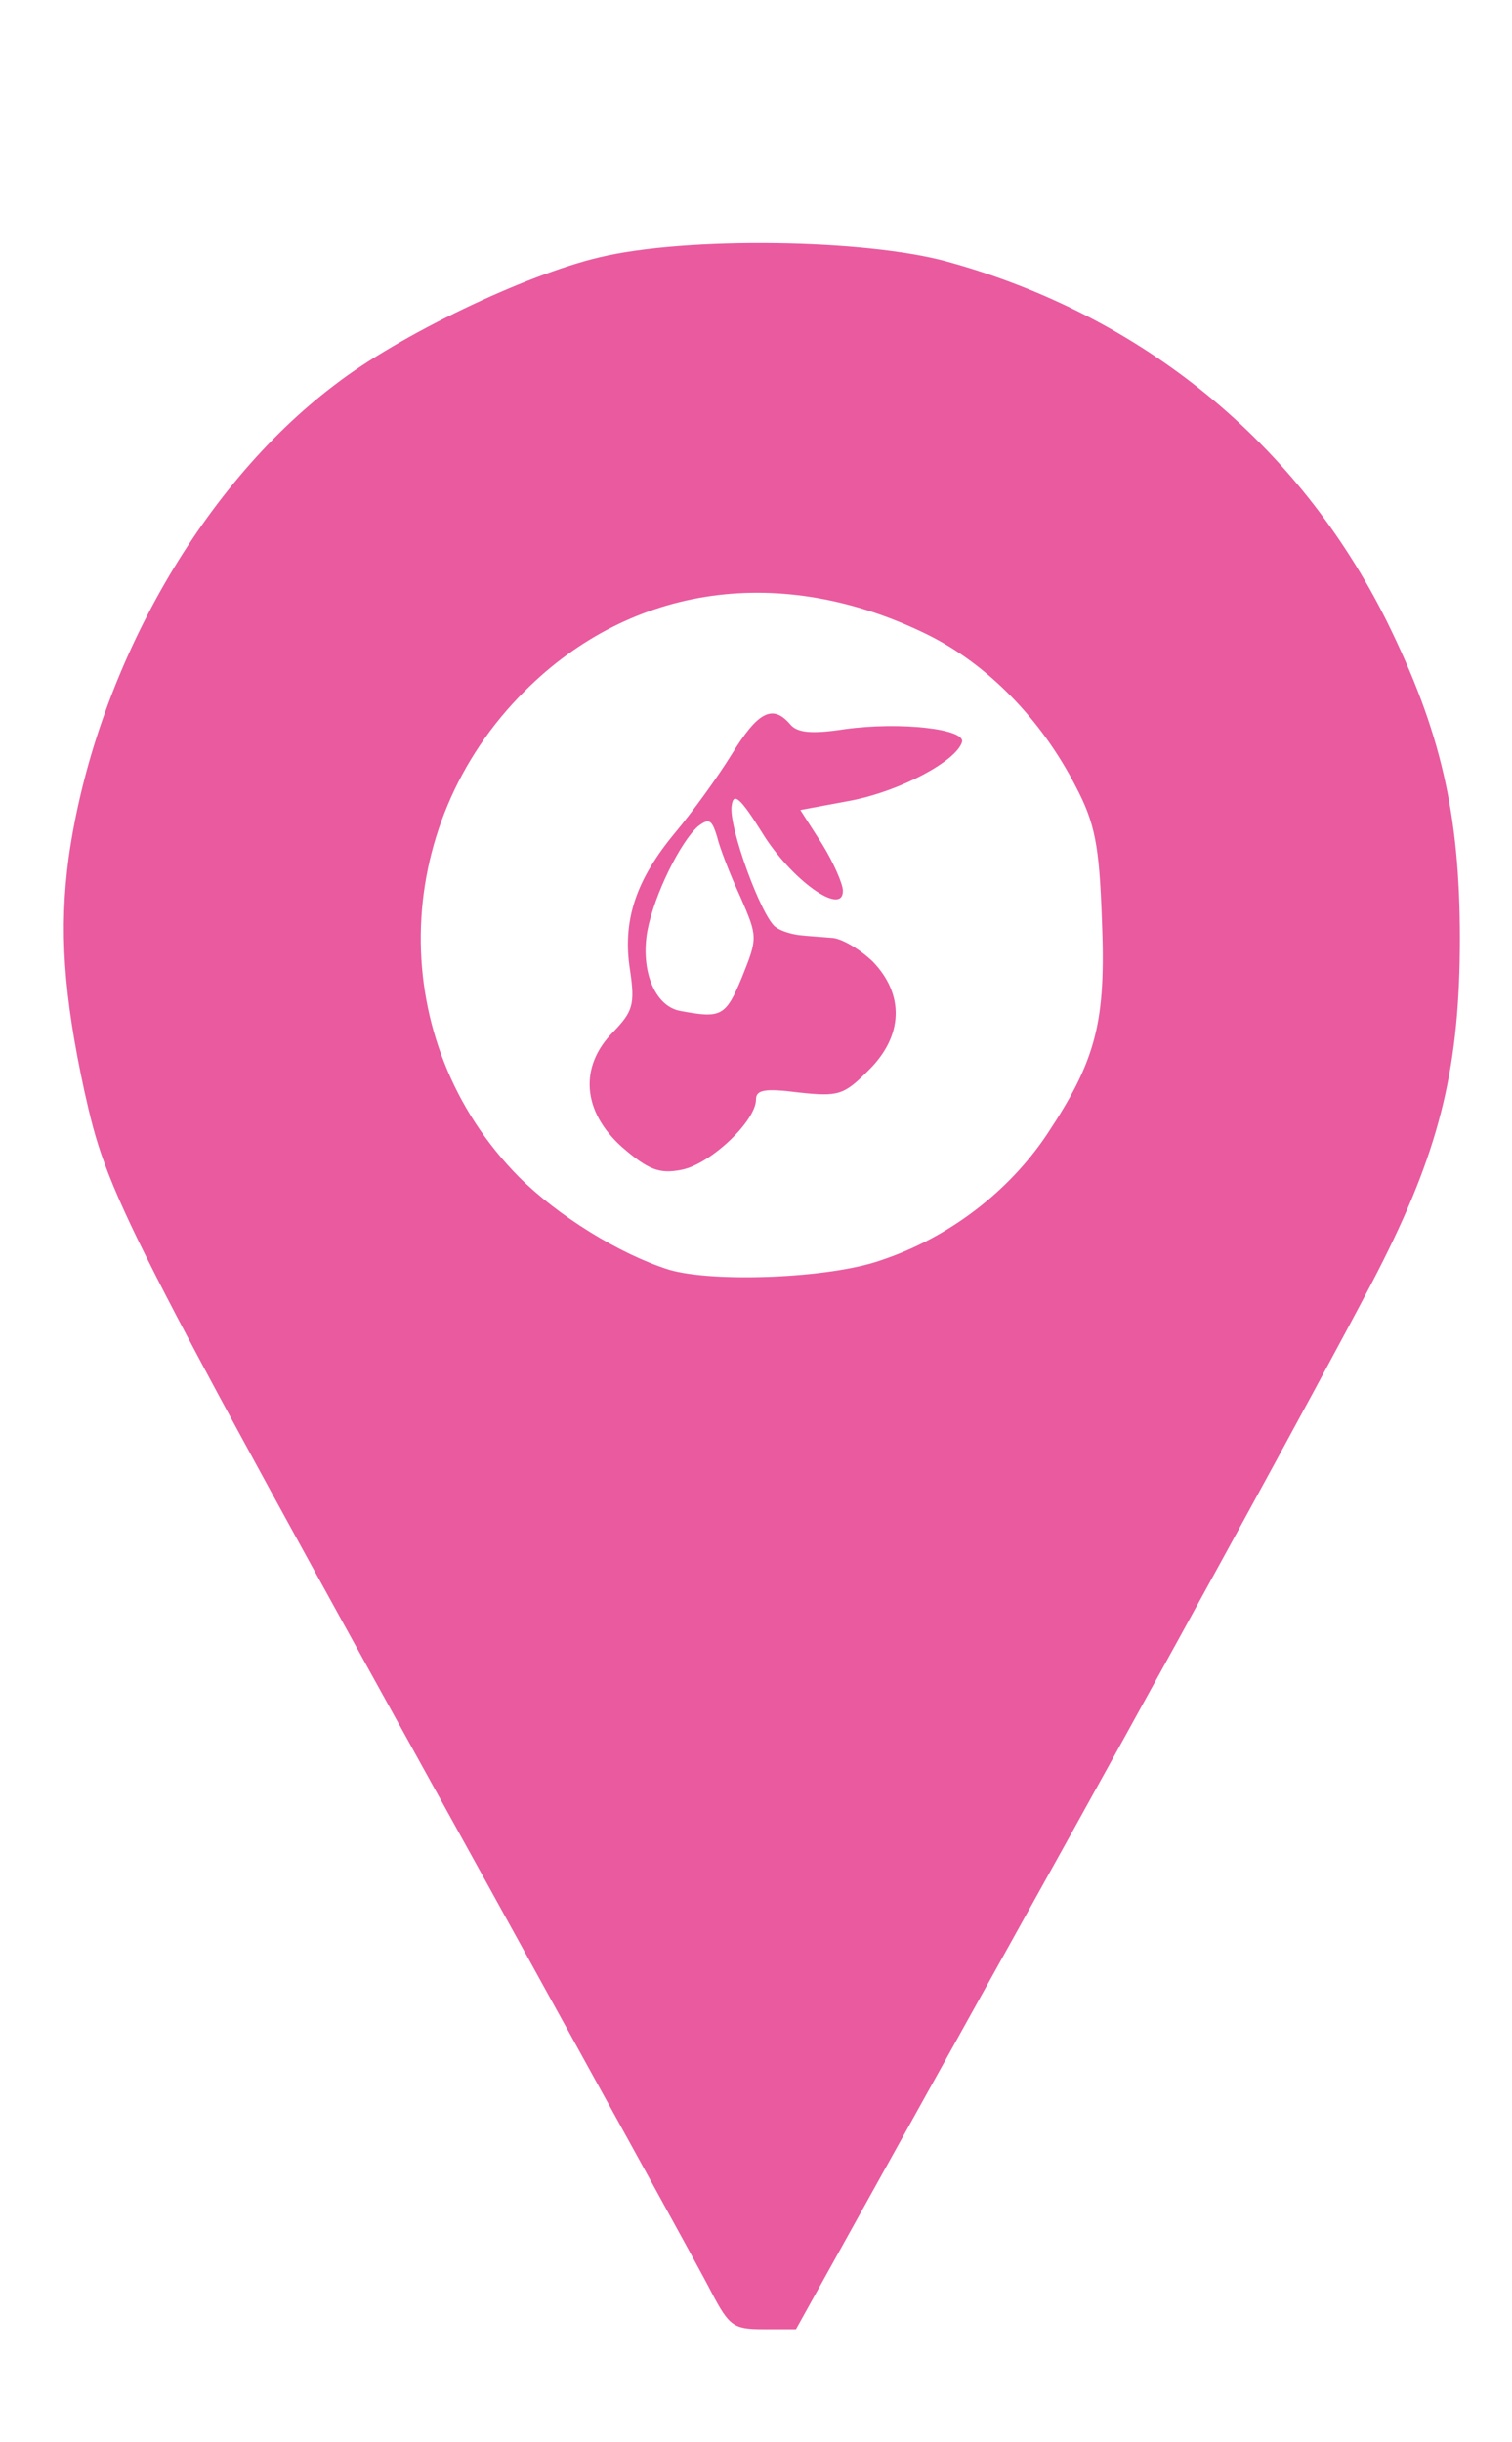 <!DOCTYPE svg PUBLIC "-//W3C//DTD SVG 20010904//EN" "http://www.w3.org/TR/2001/REC-SVG-20010904/DTD/svg10.dtd">
<svg id="gpssign" version="1.0" xmlns="http://www.w3.org/2000/svg"  viewBox="0 0 1740 2810" preserveAspectRatio="xMidYMid meet">
<g id="gpssign" fill="#ea5a9f" stroke="none">
 <path d="M819 2638 c-12 -24 -128 -234 -257 -468 -428 -774 -438 -794 -465 -915 -24 -111 -29 -186 -18 -268 30 -212 150 -426 306 -544 75 -58 220 -127 305 -147 100 -24 306 -21 400 5 225 62 404 209 506 414 62 126 84 221 84 365 0 145 -22 238 -88 370 -26 53 -188 351 -361 663 l-315 567 -38 0 c-34 0 -39 -4 -59 -42z m195 -1188 c78 -26 147 -79 191 -145 57 -86 68 -130 63 -248 -3 -85 -8 -110 -30 -152 -40 -78 -102 -141 -171 -175 -167 -82 -340 -58 -463 65 -157 156 -160 404 -7 559 45 45 116 89 173 107 51 15 185 10 244 -11z"/>
 <path d="M716 1320 c-46 -41 -50 -93 -10 -133 22 -23 25 -31 19 -71 -9 -57 7 -104 52 -158 20 -24 49 -64 65 -90 30 -49 47 -58 67 -35 8 10 24 12 63 6 65 -9 140 0 135 15 -7 22 -71 56 -127 67 l-59 11 25 39 c13 21 24 46 24 54 0 30 -60 -13 -93 -67 -25 -40 -33 -47 -35 -31 -4 24 35 130 51 140 7 5 19 8 27 9 8 1 25 2 36 3 12 0 33 13 48 27 37 38 36 86 -5 126 -28 28 -34 30 -80 25 -39 -5 -49 -3 -49 8 0 25 -53 75 -86 81 -25 5 -38 0 -68 -26z m138 -196 c18 -45 18 -46 -2 -92 -12 -26 -24 -57 -27 -70 -6 -19 -9 -21 -22 -11 -20 18 -50 78 -58 120 -8 45 8 86 37 92 48 9 53 7 72 -39z"/>
 </g>

</svg>